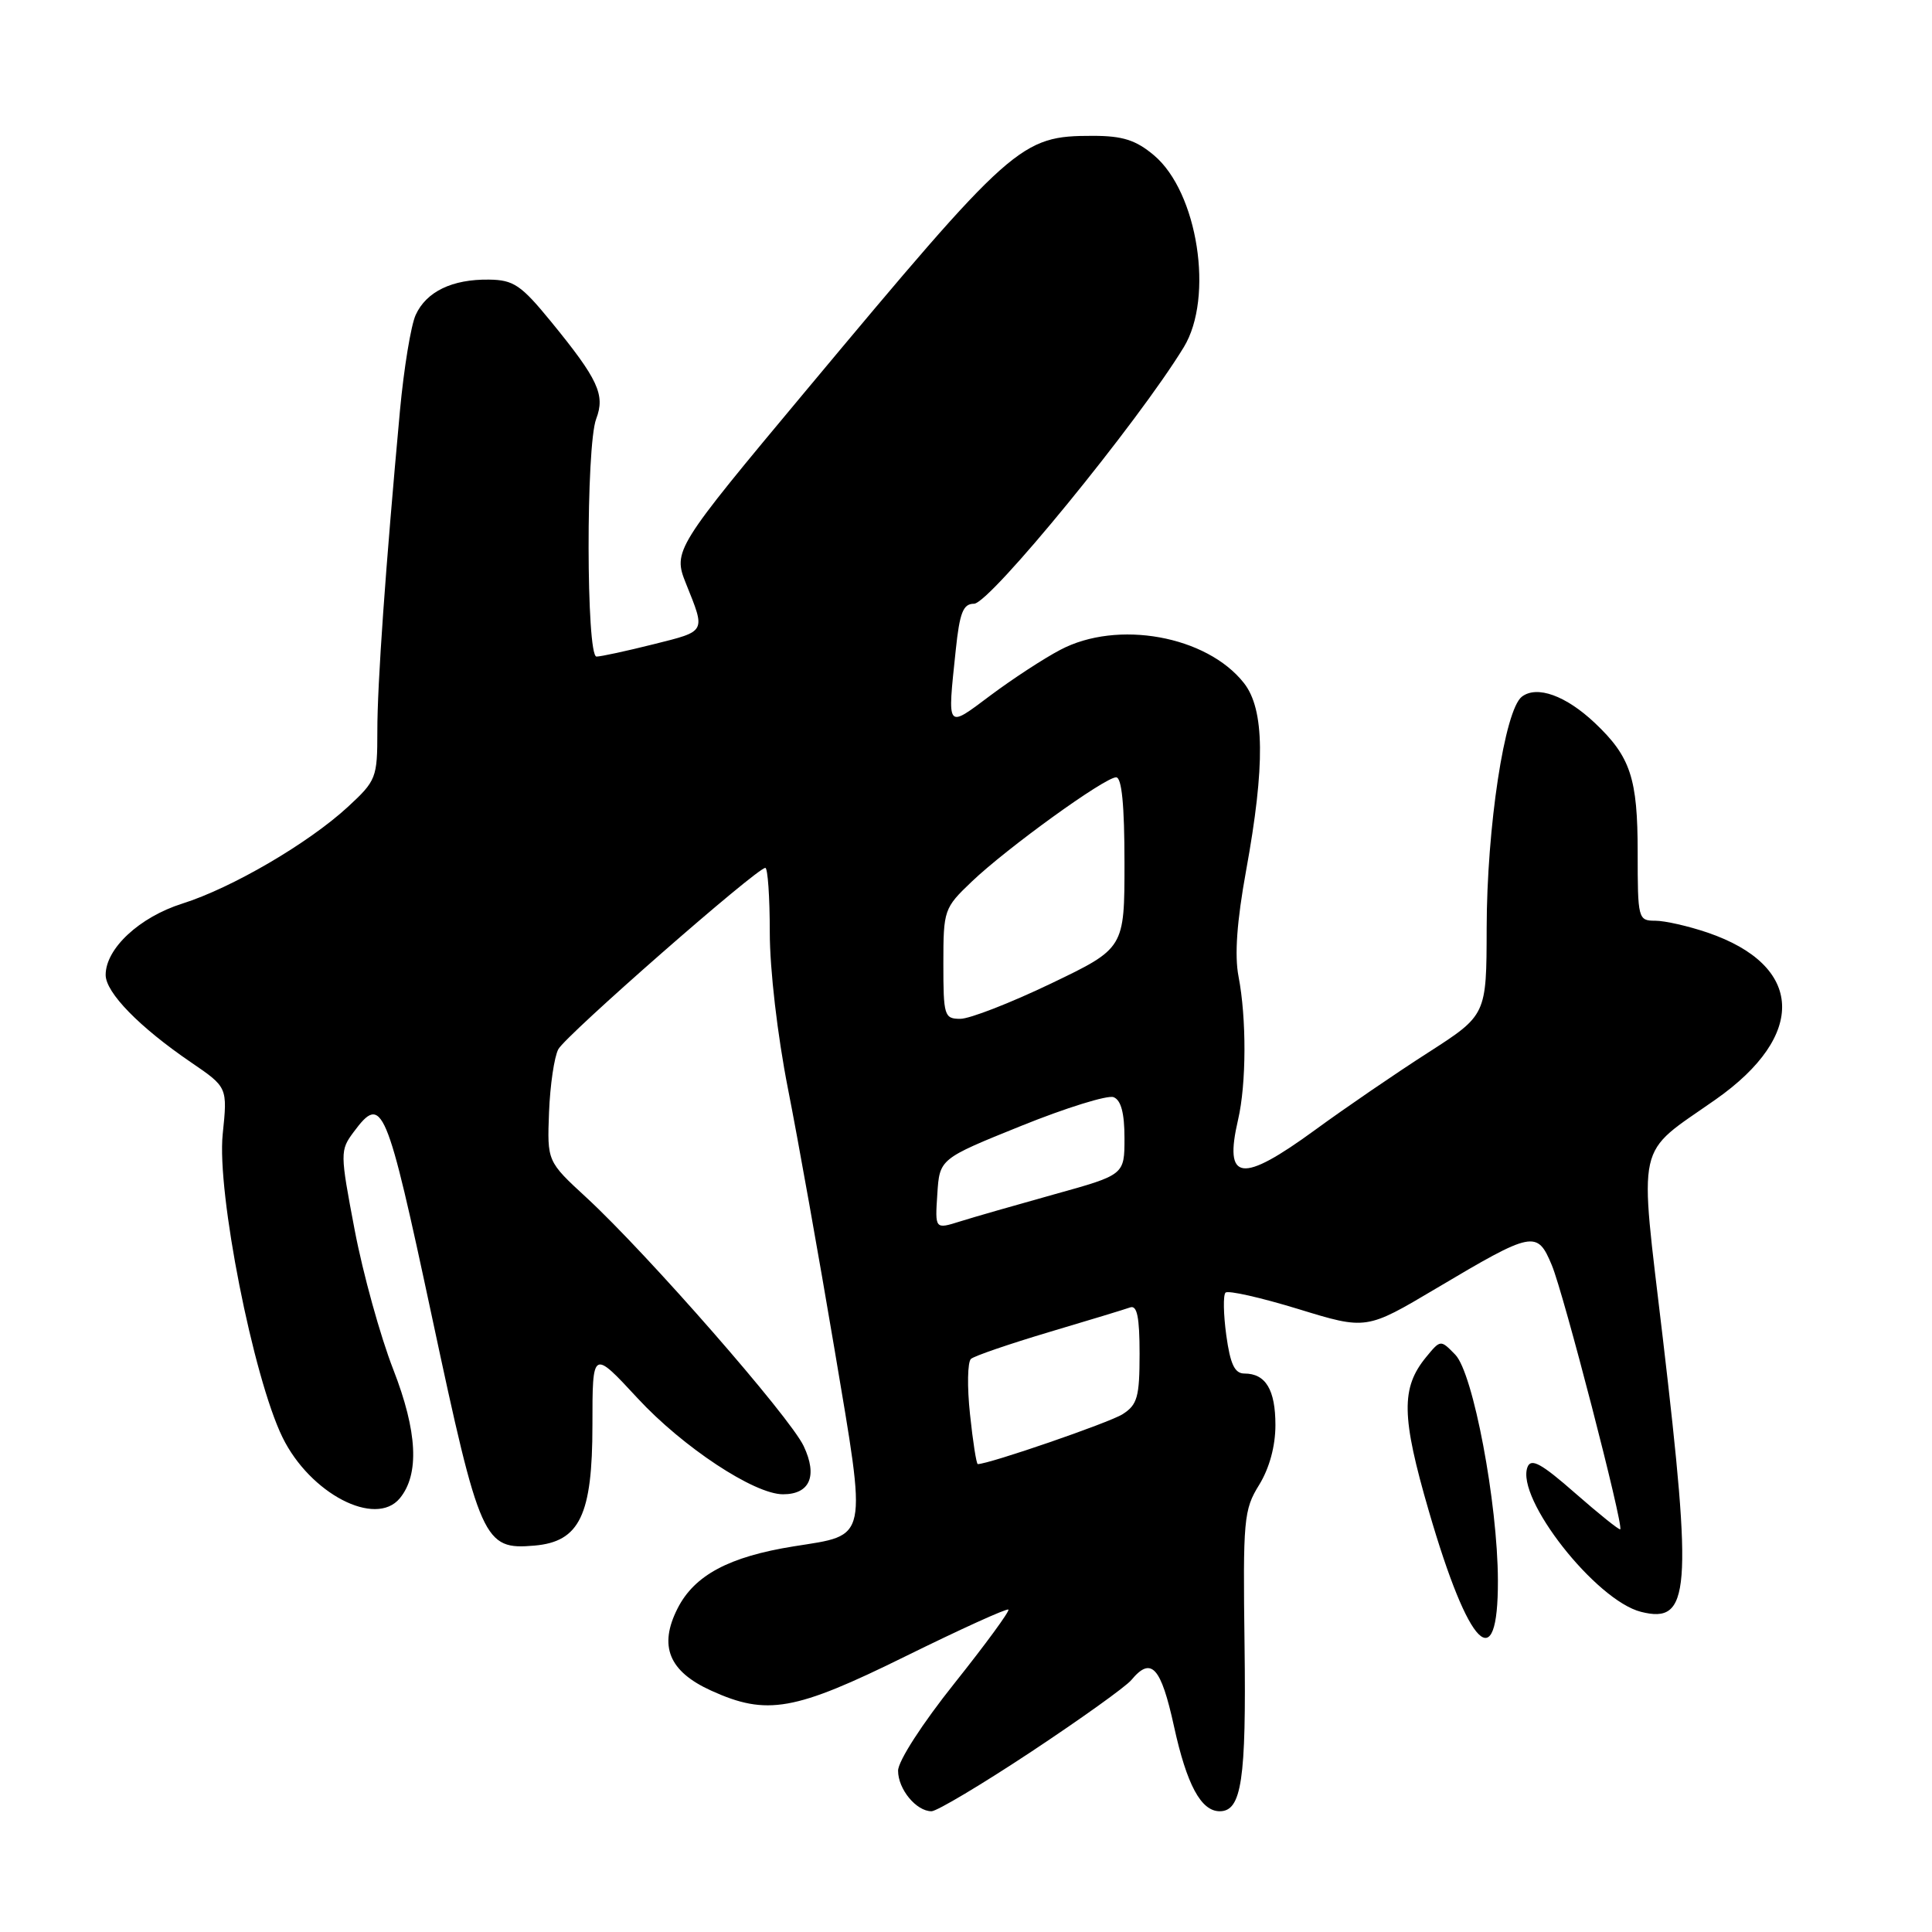 <?xml version="1.0" encoding="UTF-8" standalone="no"?>
<!DOCTYPE svg PUBLIC "-//W3C//DTD SVG 1.1//EN" "http://www.w3.org/Graphics/SVG/1.1/DTD/svg11.dtd" >
<svg xmlns="http://www.w3.org/2000/svg" xmlns:xlink="http://www.w3.org/1999/xlink" version="1.1" viewBox="0 0 256 256">
 <g >
 <path fill="currentColor"
d=" M 136.65 232.11 C 143.20 227.77 149.17 223.50 149.91 222.61 C 152.54 219.44 153.83 220.84 155.56 228.75 C 157.25 236.48 159.14 240.00 161.62 240.00 C 164.52 240.00 165.14 235.86 164.91 218.06 C 164.69 201.34 164.80 200.05 166.84 196.76 C 168.20 194.55 169.00 191.63 169.00 188.83 C 169.00 184.15 167.71 182.00 164.89 182.00 C 163.60 182.00 163.02 180.77 162.49 176.94 C 162.11 174.15 162.06 171.60 162.39 171.28 C 162.72 170.95 167.05 171.93 172.02 173.45 C 181.04 176.22 181.04 176.22 190.27 170.74 C 203.15 163.09 203.68 162.98 205.63 167.66 C 207.19 171.39 215.16 202.17 214.69 202.64 C 214.56 202.77 211.88 200.62 208.73 197.86 C 204.22 193.90 202.87 193.17 202.40 194.40 C 200.82 198.53 211.45 212.07 217.45 213.58 C 223.95 215.21 224.29 210.99 220.33 177.30 C 217.19 150.58 216.61 153.22 227.33 145.69 C 239.47 137.17 239.02 127.92 226.25 123.57 C 223.72 122.71 220.60 122.00 219.32 122.00 C 217.06 122.00 217.00 121.75 217.00 112.95 C 217.00 103.12 216.06 100.28 211.34 95.81 C 207.49 92.17 203.66 90.79 201.66 92.31 C 199.37 94.06 197.01 109.61 196.99 123.00 C 196.97 134.50 196.97 134.50 189.24 139.47 C 184.98 142.20 178.24 146.81 174.26 149.72 C 164.46 156.87 162.15 156.56 164.05 148.37 C 165.16 143.62 165.18 134.90 164.11 129.38 C 163.57 126.58 163.89 122.10 165.11 115.38 C 167.66 101.41 167.57 94.00 164.83 90.51 C 159.90 84.24 148.06 82.10 140.49 86.11 C 138.29 87.26 134.14 89.98 131.25 92.14 C 125.35 96.55 125.53 96.78 126.64 86.15 C 127.16 81.17 127.62 80.00 129.06 80.00 C 131.14 80.00 150.79 55.96 156.86 46.00 C 160.88 39.40 158.71 25.46 152.91 20.58 C 150.51 18.56 148.76 18.00 144.82 18.00 C 135.23 18.00 134.27 18.85 106.72 51.85 C 89.42 72.57 89.15 72.99 90.89 77.31 C 93.51 83.84 93.64 83.60 86.62 85.36 C 83.03 86.26 79.62 87.00 79.04 87.00 C 77.67 87.00 77.63 59.09 79.00 55.50 C 80.21 52.31 79.27 50.27 73.00 42.60 C 69.05 37.77 68.05 37.09 64.80 37.05 C 59.92 36.98 56.49 38.64 55.08 41.73 C 54.45 43.11 53.52 48.79 53.00 54.37 C 51.09 75.15 49.99 90.69 50.00 96.90 C 50.00 103.07 49.86 103.44 46.09 106.92 C 40.88 111.72 30.75 117.65 24.16 119.73 C 18.47 121.53 14.00 125.69 14.00 129.18 C 14.00 131.53 18.48 136.11 25.33 140.78 C 30.15 144.07 30.15 144.07 29.51 150.28 C 28.71 157.99 33.55 182.51 37.43 190.45 C 41.08 197.91 49.74 202.42 52.97 198.54 C 55.60 195.36 55.32 189.70 52.11 181.46 C 50.40 177.08 48.10 168.78 47.00 163.00 C 45.05 152.75 45.05 152.44 46.86 150.00 C 50.65 144.90 51.18 146.16 57.24 174.50 C 63.61 204.32 64.09 205.38 70.82 204.80 C 76.81 204.28 78.50 200.77 78.50 188.83 C 78.50 178.81 78.50 178.81 84.50 185.29 C 90.48 191.75 99.94 198.00 103.75 198.00 C 107.32 198.00 108.36 195.57 106.49 191.61 C 104.64 187.71 85.79 166.15 77.71 158.69 C 72.50 153.89 72.50 153.89 72.75 147.38 C 72.89 143.80 73.44 140.04 73.98 139.03 C 74.97 137.18 100.29 115.00 101.41 115.00 C 101.73 115.00 102.00 118.83 102.00 123.52 C 102.00 128.47 103.01 137.15 104.41 144.27 C 105.74 150.99 108.51 166.53 110.58 178.80 C 114.90 204.50 115.15 203.31 105.17 204.90 C 96.61 206.27 92.02 208.72 89.79 213.11 C 87.25 218.10 88.62 221.47 94.24 224.02 C 101.61 227.37 105.29 226.72 120.00 219.46 C 127.29 215.87 133.42 213.08 133.62 213.28 C 133.81 213.48 130.60 217.86 126.49 223.02 C 122.21 228.38 119.00 233.35 119.00 234.63 C 119.00 237.08 121.41 240.00 123.43 240.00 C 124.14 240.00 130.09 236.45 136.65 232.11 Z  M 198.48 209.41 C 198.45 199.14 195.20 181.93 192.83 179.50 C 190.88 177.50 190.88 177.50 188.97 179.82 C 185.62 183.90 185.68 187.68 189.33 200.23 C 194.63 218.47 198.52 222.37 198.48 209.41 Z  M 128.53 187.39 C 128.14 183.76 128.20 180.46 128.66 180.06 C 129.12 179.66 133.78 178.07 139.00 176.51 C 144.22 174.96 149.06 173.49 149.75 173.24 C 150.67 172.91 151.00 174.53 151.00 179.37 C 151.00 185.11 150.71 186.14 148.75 187.39 C 146.99 188.51 131.06 194.00 129.56 194.00 C 129.38 194.00 128.91 191.03 128.53 187.39 Z  M 124.20 158.22 C 124.50 153.55 124.50 153.55 135.30 149.19 C 141.24 146.79 146.76 145.08 147.55 145.38 C 148.54 145.76 149.00 147.48 149.00 150.80 C 149.00 155.67 149.00 155.67 139.75 158.24 C 134.66 159.66 129.01 161.28 127.20 161.85 C 123.89 162.89 123.89 162.89 124.20 158.22 Z  M 125.00 127.70 C 125.00 120.57 125.09 120.32 128.75 116.83 C 133.42 112.37 146.39 103.00 147.89 103.00 C 148.64 103.00 149.00 106.69 149.00 114.33 C 149.00 125.65 149.00 125.65 139.25 130.33 C 133.89 132.90 128.49 135.00 127.25 135.00 C 125.12 135.00 125.00 134.60 125.00 127.70 Z "/>
</g>
</svg>